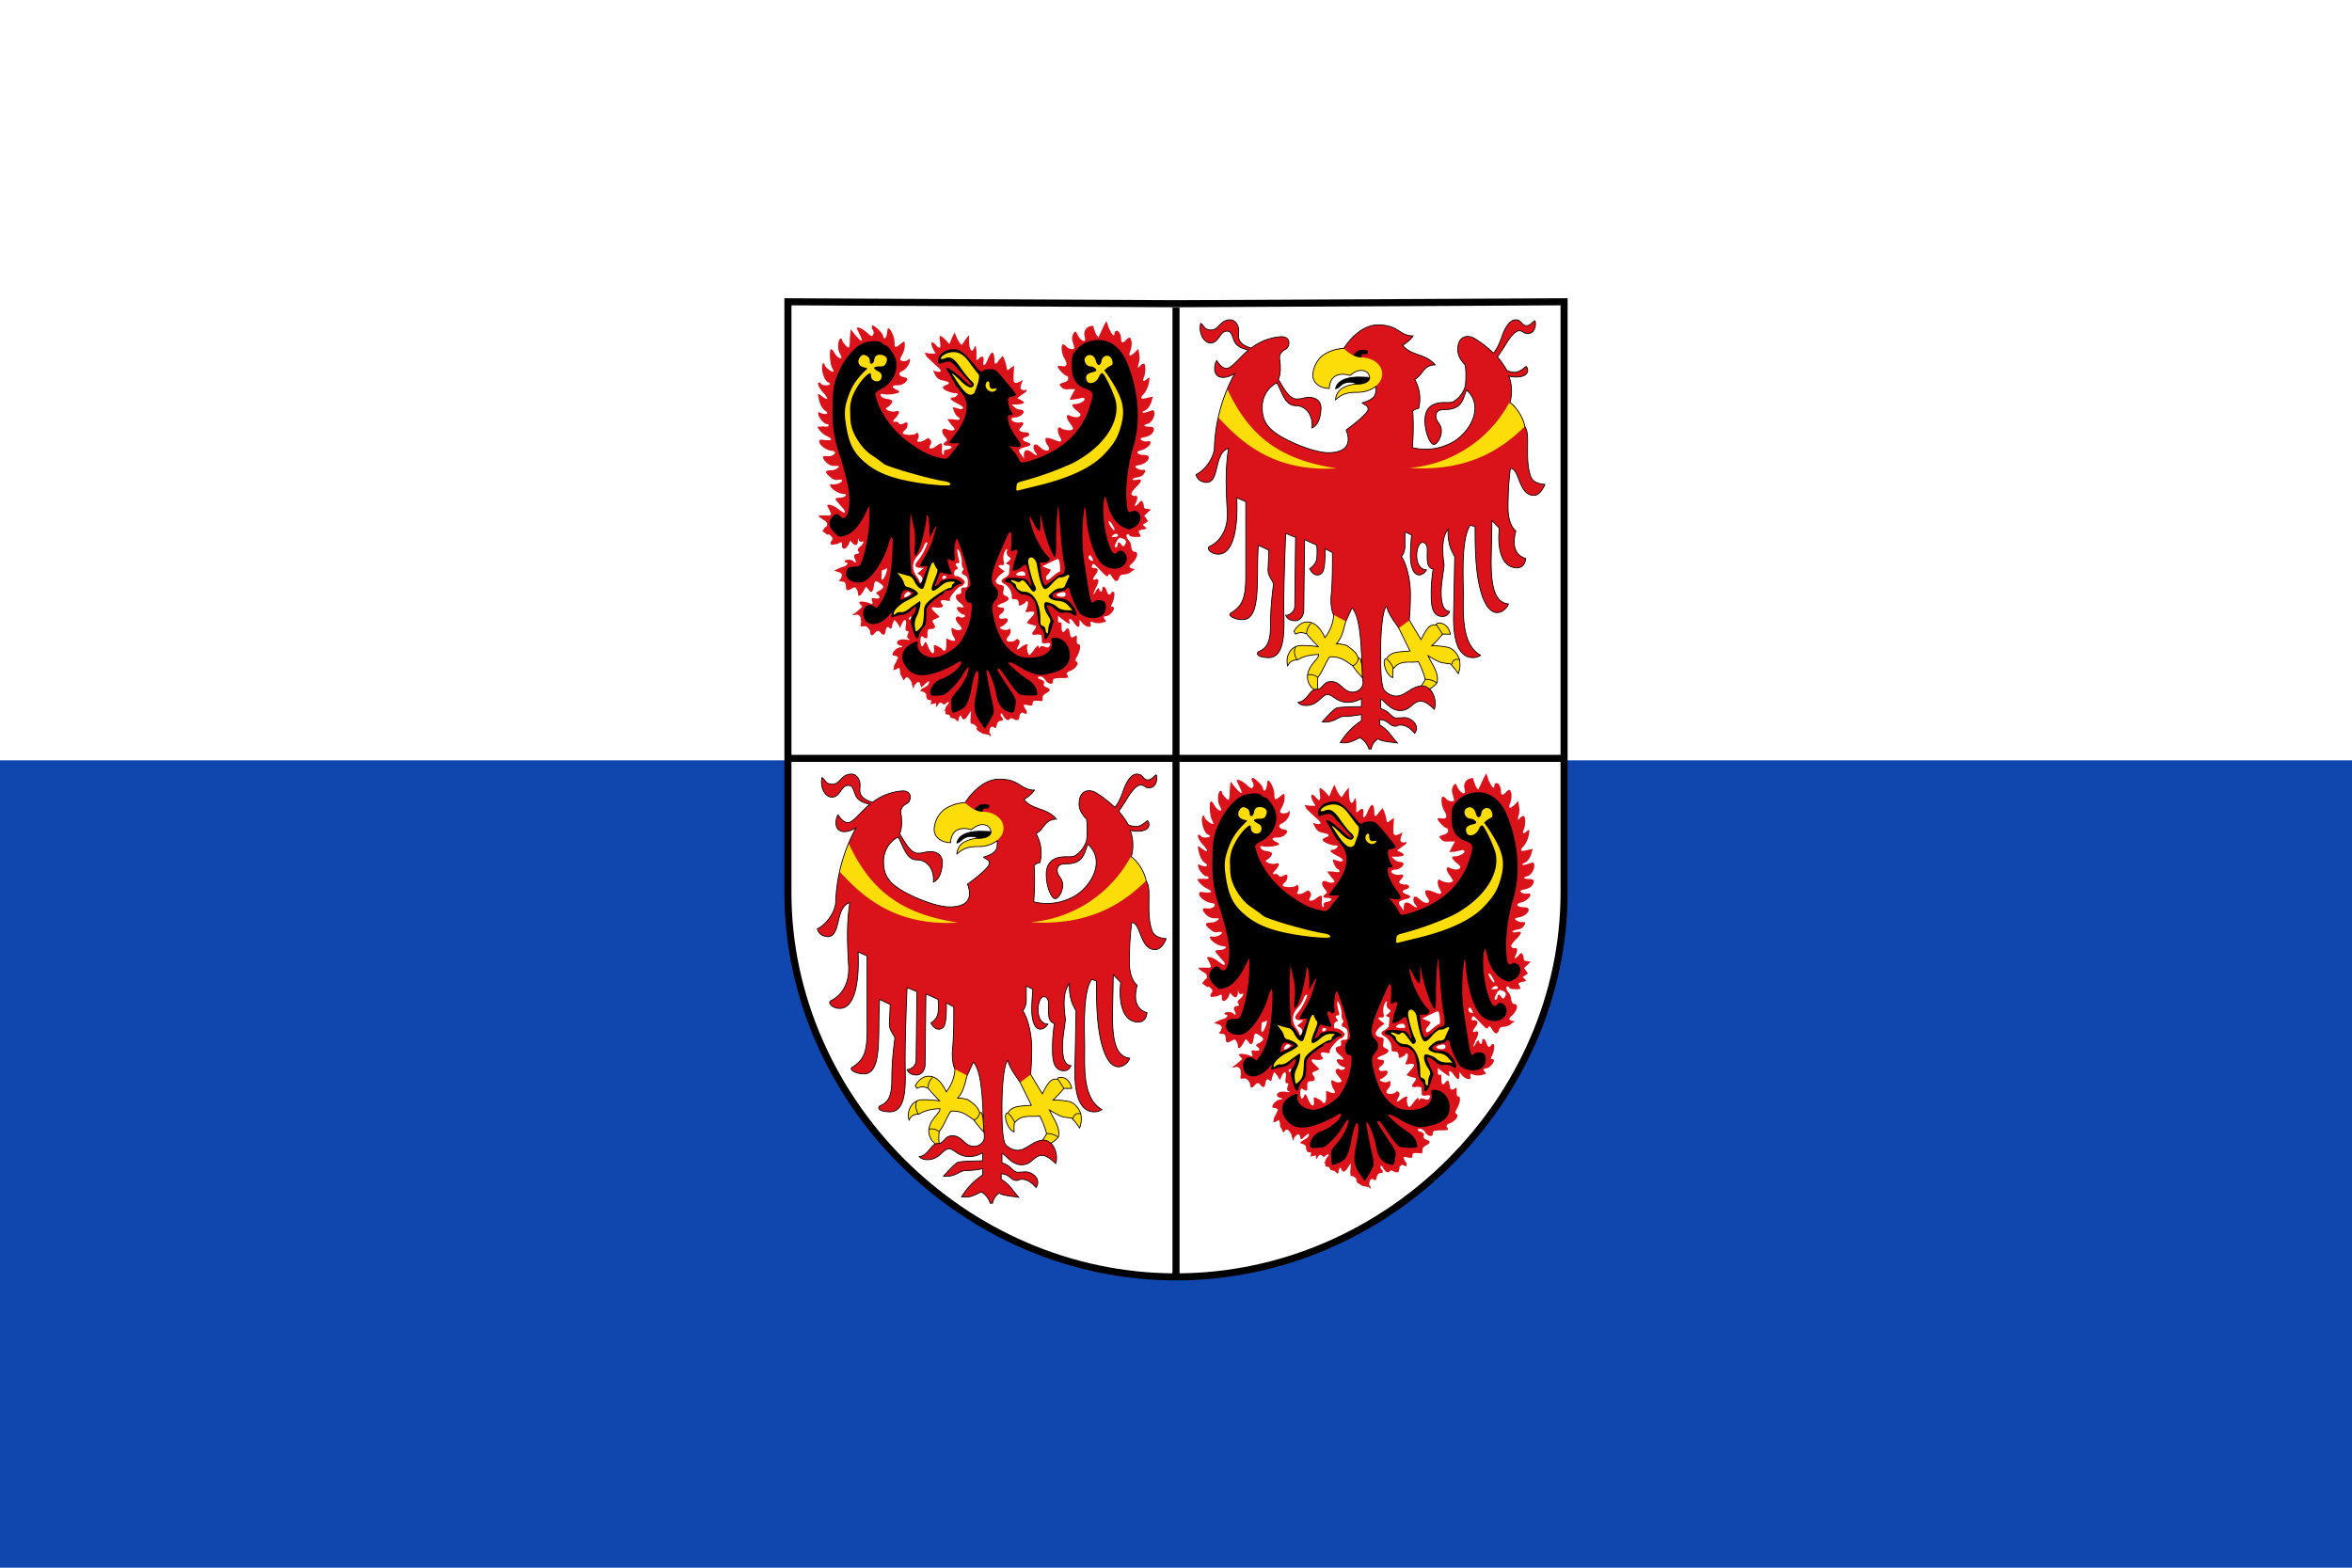 <svg height="400" width="600" id="svg11" viewBox="0 0 600 400" xmlns:xlink="http://www.w3.org/1999/xlink" xmlns="http://www.w3.org/2000/svg"><g id="g12"><path d="M0 0h600v400H0z" fill="#0f47af" id="path1"/><path d="M0 0h600v194H0z" fill="#fff" id="path2"/></g><g id="g11"><path d="M201 77v150.8c0 52.5 44.7 98 99 98s99-45.5 99-98V77l-99 .5z" fill="#ffffff" stroke="#000000" stroke-width="1.8" id="path3" style="display:inline"/><g id="b" style="display:inline"><path d="m282.2 82-.6 1.1-.6 1.3-.8 1.7-.6-.8-.6-1.6q0-.8-.6-.5a2 2 0 0 0-1.7 2.6q.3 1.3-.2 1.2c-.5 0-1.4-.9-1.7-1.8q-.5-1.2-1.1.2-.4.8 0 2 .4 1.3.3 1.5c-.4.4-1.5.1-2-.5q-.5-.6-.9-.5c-.5.3-.3 2.4.4 3.5q1.4 2.4-.7 2-.9-.1-1 .1c0 .5 1.8 2.4 2.3 2.4q.4 0 .4.7t-1.2 1c-1.2.4-1.2.5-.6 1.1q.6.8 2 .6h1.6l-.7 1.2-.7 1.4c0 .2 1.7 0 3.2-.4q.5 0 .6.3c0 .6-1.4 1.3-2.5 1.3q-1.5 0 .5 1.7 1.4 1 .7 1.4-.7.6-2.6-.2c-1-.4-.8.8.3 2.2.7 1 .8 1.2.4 1.4-.5.4-2.3.1-2.9-.4-.9-.7-1 1-.2 2.3q1 1.7-1 .9-2.9-1.2-2.7-.2 0 .7.6 1.5c.8 1.1.1 1.6-1.2 1l-1.3-1q-.1-.3-.7-.3c-.6 0-.6 1.3.1 2.1.8.9 0 .8-1-.1q-1.9-1.3-2 .6v1l-.6-.9c-1-1.2-.9-1.5.8-2q2.7-.6.5-1.3-1.9-.8-.1-1.3c1.1-.3 1-1.2-.1-1.2q-1 0-1.4-.3-.6-.3.2-1 1.3-1.5-.4-1.2c-1 .2-2.4-.5-2-1q.1-.2.9-.3c1 0 2.4-1 2.1-1.6q-.2-.3-.9-.4-.7 0-1.4-.6l-.7-.7h1.4q2.8-.2 1-1.1l-1-.5 1.2-.9q1.1-.7 1.2-1t-.3-.2-.8 0c-.6-.2-.6-.6 0-2.2q.3-.5-.5 0c-1.6.8-1.9.5-1.7-1.9l.1-2.1-.9.6c-.8.7-.8.7-1 0a9 9 0 0 0-1-3.1l-.9 1q-1.3 2-1.2 0-.2-3.7-1.8.1c-.6 1.5-1.3 1.7-1 .3q.2-1.8-1-.9c-.4.6-1.1.7-.8.2v-2q-.2-1.9-.5-.9c-.7 1.8-1.4.6-1.4-2v-1.1l-.8 1-.9 1.3c0 .6-.8-.3-1.4-1.6l-.6-1.4-.7 1.5-.6 1.5-1-1.1q-1-1-1.4-1-.2 0 0 1.5.4 2.5-1 .9c-1.2-1.4-1.6-.7-.7 1.1l.6 1h-1.4l-1.4-.2.5 1 2.3 2.2q2.5 2 .1 1.6l-.8-.3.6 1.2q.6 1.2 2 1.4 2.6.5.6 1.2-1 .4-.5.9c.4.5 2.4 1.2 3 1.1q1 0 .4.6-.4.5-1 .5-1.6.2 1.2 1.6 1.7.9 1.3 1.2-.3.4-1.3 0l-1.1-.3c-.3.3.6 2.2 1.1 2.4q.5.2.5.6t-1.5.1q-1.5-.1-1.6 0l1 1.4c1 1.1 1 1.2.4 1.4q-.6.1-1.4-.2c-1.4-.7-1.8.4-.7 1.8q1 1 .2 1.3-1.2 1 .5 1c1.4 0 1.4.7 0 1q-1.1.1-.9.8.1.6-.2.5-.4-.2-.3-1.5c.1-1.6 0-1.7-1.3-.8q-.8.7-1.5.7-.7.1-.2-.8t0-1.4c-.4-.5-.5-.5-1.3 0q-.7.5-1.4.5-1 .1-.4-.7c.4-.7 0-2.1-.5-1.4-.3.4-2.5.5-3.2.1q-.5-.2.3-.9.7-.6.7-1.4.2-1-.9-.4-1 .5-1.3 0t-1-.4q-1 .2.2-1 1.8-2.2-.2-1.6c-1.2.2-3-.7-2-1 .7-.4 1.4-1.3 1.3-1.7q-.2-.3-1.1-.5-1.8-.2-1.9-1.2 0-.2 1 0c1 .2 3.8-.2 3.8-.6q0-.3-1-.7-1.6-1 .6-1 1 0 1.8-.6 1.5-1.3-.4-1.5c-1.1-.3-1.3-1.1-.3-1.5s2-1.8 2-2.7q.1-.8-.4-.2c-.4.4-1.8.5-2 0q-.2-.1.4-1.2a5 5 0 0 0 .7-2.3c0-1.3 0-1.3-.6-.9l-1.3 1c-.6.2-.7.2-.7-1.1 0-1.7-1.6-4.5-1.8-3.2q-.2 2.3-.8 2.2-.2 0-.3-.5c0-.7-2.3-3-2.8-2.7q-.2.2 0 .8c.5.8.5 1.1.1 1.7q-.2.5-1.5-.8-1.2-1-2-1.2h-.6l.6 1.3q1.9 3.8-1 .5L217 84l-.2 2.4q0 2.1-.3 2.3c-.4 0-1.7-1.5-1.7-2q0-.4-.4-.3c-.7.3-.8 2.9-.1 3.9l.4 1c-.3.4-1.3-.3-1.8-1.2q-.5-1-.9-1c-.5 0-.3 3.5.2 4.6q.5.9.4 1.1c-.3.3-2-1-2.2-1.6-.2-1-.7-.5-.7.7 0 1.3.8 3.4 1.5 3.6q.5.2.5.5c0 .4-2 .4-2.2 0q-.2-.4-.6-.4c-.6 0 .1 1.6 1.4 2.9q1.8 2.3-.8.5c-1-.8-1-.7-.4 1.7q.6 1.6 1.4 2.1c1 .6.5 1.1-.8.7-1.1-.5-1.1-.4-.9.4.3 1 1.5 2.3 2.1 2.3q.5 0 .5.4t-1.4.2l-1.4.1c0 .6 1.4 2 2.4 2.4q2.3 1.2-.5 1c-1.3-.2-1.5-.1-1.5.4 0 .8 1.5 2 3 2.3q1 .1 1 .4c0 .7-1 1.1-2 1q-2-.3-.2 1.6a3 3 0 0 0 2.2.9q1.6-.1.7.5-.7.6-1.8.6-2.3 0 0 1.8 1 .9 2 .6.9-.1.9.2c0 .5-1.4 1.1-2.3 1q-.9-.2-.7.3c.1.8 2.2 2.1 3.2 2.1 1.4 0 .8.9-.7 1q-1.1 0-1.2.4l1.3 1.6q1.8 1.8.8 1.8l-1.2-.8c-1.5-1.3-3.7-1.7-2.7-.5l.6 1.3q.4.9-1 .7h-2v.3l1.1.8.5.3q.5.4.5.9t-.3.6l-.2.1-.7 1 1.2.9v.2q.3-.6 1 .2.7.6.1 1.2-.5.8.1 1l1.4-.2c1.2-.6 1.2-.6 1.2.4 0 1.2 1 1 1.7-.3l.4-1 .6.7q1.2 1.2 1.4-.7 0-1 .2-.1.2.6.7.4c.8-.3.5.5-.4 1.3q-.9.7-.4 1.2t-.4.6q-1.2.2-.4 1.5.4 1.2-.5.4c-.3-.5-2.2-.5-2.2 0q0 .3.3.3c.7 0 .4.7-.4 1l-1.2.4-1.4.7 1.5.5q.5.3.5.7l-.2.6v.1l-.6.7.7.2h.4q.6 0 .7 1.2 0 1.3.8.9l1.2-.6c.4-.3 1.1.7 1.1 1.7 0 .8.7.4 1.3-.7l.7-1.2.6.6q1 1.7 1.4-.6c.2-1.6.4-1.7 1.7-.8 1 .7 1 1-.2 1.8q-1.4.6-.5 1 1.2 1.1-.6 1-1.3-.4-.8.7.3 1-.4.6c-1.1-.5-2.9-.7-2.9-.3q0 .3.5.7.3.3.2.5l-1 .9-1 .8v-.1l-.5.5 1.3-.2q.8.3.9 1v.5l.1.2-.2 1.3h1c.4-.3 1.5.8 1.5 1.5q.1 1.4 1.1.3.9-1.2 1.6-.1 1 1.1 1.2-.5.3-1.6 1.1-.7.5.4.6-.8l.5-1.3c.3 0 1.4 1.5 1.4 1.9q.1.2.5-.8c.7-1.6 1.4-1.4 1.1.3q-.3 1.4.3 1.4.6-.1.2.8t.2 1.2q.8.4-.7.2c-1.9-.4-3.1.9-1.5 1.5q1.3.3-.2.5-.8.3-1.4 1c-.5.9-.5 1 .3 1.1q.8.2.8.5l-.6 1.3-.5.9h.1l-.2 1 .9-.3.4-.3q.3 0 .4.7l.1 1 .1.1.7 1.4.5-.6.2-.2q.4 0 .7.3l.7 1v.4l.4 1.2.2-.5v-.3l.3-.3q1-1.2 1.3.1c.2.8.2.8 1.2-.2l.9-.7.1.3q0 .7-1.2 1.3-1.6.9-.6 1 .7.2 1 .6.2.6 0 .5l.4 1 1 .2-.2 1 1.4-.3v1l.3-.3.3-.5q.5-.6 1-.1t.8 0l.6-.4q.5 0 0 .6t-.6 1q0 .6-.5.4l.5.4v.7l1 .2.3.7 1.1.3.7.7.3-.5q-.1-.2.1-.6.3-.9.6 0 .6 1.3 1.7-.6l.7-1-.1 1.6c-.1 1.4 0 1.7.4 1.7q.5 0 1 .6t0 .5l.4.6 1.3.8 1.6.3.4.5v-.8q-.3 0-.3-.4.1-1.9 1.2-1.2.5.5.7-.7.3-1 1-1 1 0 .2-1-.3-.2-.2-.8v-.1h.1q.2 0 .5.6 1 1.6 1.7.9.3-.5 1 0 .3 0 .3.2h.9l.3-.9v-.4q.3-.5.8-.6l.4.2.6.2v-.9q-.3-.2-.5-.7c-.4-.9-.4-.9.8-.7q1.3.4 1.2-.4 0-.8.9-.7h.6l1 .1.1-1v-.1q0-.4.8-.9 1.9-.9.2-1.5-1-.4-.7-1t-.7-1c-1-.2-1.1-.8-.2-.8q.7.1 1.2.8c.7 1.2 2 1.4 2 .5 0-.7.1-.8 1.7-.9h1.4l.8-.1-.2-.7h-.1q-.4-.6 1-1.1c1.3-.6 2.2-1.9 1.4-2.3q-.5-.2.1-1.2c.9-1.5 1.1-3.2.5-3.2q-.6 0-.5-1.3t-.4-.8q-1.2.8-1.3-.4l-.3-1.3q-.3-.6-.9.2-1 1.3-1-1 .1-1.2-.4-1-.5.3-.5-.7v-1l1.1.9c1.9 1.4 2 1.4 1.8.6-.3-1 .4-.9 1.2.3q1.4 2 1.4.1v-.9l.8 1c1 1 2.4 1.2 2 .1q-.2-.8.5-.5c.7.4 2.2.4 3 0q.7 0 .2-.6-.8-.8.3-.9c.7 0 2-1.3 2-2q0-.3-.4-.4-.7.2 0-1c.5-1.1.7-2.8.2-2.8q-.4 0-.6.4-.6.9-1.1-.7c-.4-1.2-1.1-1.4-1.1-.3q-.2 1.2-.8 0-.2-.8-.8.4-.5.9-.7.8l.6-1.5q1.4-2.6 0-2.3-1.3.5 0-1.2 1.2-1.6-.4-1.7c-.7 0-.7 0-.4-.9l.2-.1q.2-.1 1.8 1.6c1.5 1.6 1.8 1.8 2 1.3q.3-.8 1 .4 1.2 2 1.8.2.2-.8 1.1-.8 1-.1 1.7-.5l.3-.2v-.1l.9-.5-.3-.2q-.2.1-.8-.2t.2-1c1.5-1.2 2-3.1.9-3.1q-.7 0-.9-1.2a3 3 0 0 0-.7-1.8c-.6-.6-.7-1.5-.2-1.5q.3 0 .5.4.3.3 1.6.3c1.3 0 1.3 0 1-.7-.5-.8-.5-.8.6-1.2h.4l.7-.3-1-.9 1.4-.9-1-1.4 1.7-1.6-1-.2q-.7.1-.8-.6 0-.6-.3-1.1-.3-.7-1 .3-1.4 1.4-.8 0c.6-1 .5-2.1 0-1.9q-.6.2-1-.3-.4-.3 1-1.8 2.5-2.4.4-2-.8.2-1.2 0 0-.4 1.2-.6 1.3-.2 1.7-.9.9-1.2-.4-1-.8 0-1.5-.5c-.5-.4-.5-.5 1-.8 2.2-.6 3-2.5 1.1-2.5s-2.5-.8-1-1.2c2-.4 3.5-2.6 1.7-2.3a2 2 0 0 1-1.5-.3q-.8-.5 1-.8 1.5-.4 1.9-1.2.9-1.5-1.1-1.4-2-.2-.4-.7c1-.2 2-1.7 1.9-2.8-.1-.8-.1-.9-1.5-.4q-1.2.4-1.5.3-.1-.2.2-.4 1.3-.4 2-2.3l.4-1.4-1.4.3q-2.5.7-1-.9c.8-.8 1.5-2.6 1.5-3.8q.2-.9-.7 0-1.3 1-.7-.5c.5-1 .5-3.5 0-3.5q-.5 0-1 .6-.8 1-.3-.7c.2-.6.3-1.7.1-2.4l-.2-1.3-1 1q-1.9 1.7-1-.6.6-2 0-3-.2-.6-1 .2-1.4 1.6-1.4-.2a3 3 0 0 0-.5-1.6c-.5-.7-1.2-.4-1.2.4s-.7.2-1.2-1.1h-.1l-.7-2.1Zm.7 51q.4 0 1.1 1.3.5.9.2 1c-.3 0-1.4-1.7-1.4-2.2zm1.9 3.2q.3 0 .4.5 0 .3-1 .3-1.1.1-.2-.5.3-.3.7-.3zm1 1 .6.2q1.4.5.5 1.7-.3.6-.8-.1-.8-1.2-1 0-.1.7-.5.7-.6-.1.5-2 .4-.5.7-.5m-49.5 1.2q.3 0 .3.2a16 16 0 0 1-2.4 4.4q-1.5 1.7.4 1.9h1.1l-.8.7-.9.7.8.5q.6.4.5 1.2c-.1.6-.7 1-.7.4q-.1-.5-1-1.7-1.6-2.7.6-5 1-1.1 1.4-2.2.4-1 .7-1.1m20.5 1.7q.3 0 0 .7 0 .8.5 1.2c.7.5.7.5 0 1.2-.8.6-.8.6-.2.8q.7.2.4 1.1l-.1 1.3q0 .3-1 1-1.8.8 0 1.7c1 .6 1.8 2 1.7 3.1q-.1.8.8.7t1 1c0 .7 0 .8.8.4q.8-.4.9-.6 0-.3.4-.3.6.2-.2 2.2-.6.8.8.5 2.3-.4.3 1.6l-1 1.2.9.4 1.2.3q.7 0-.2 1.2-1.2 1.5.7 1.1 1.1 0 1.2.2l.1 1.3q-.2 1 1.2.7 1.3-.2.8.6-.3.8-1.3.3-1-.3-1.2.1-.3.6-.3 0 0-1-1.3.8-.8 1.1-1.1 1.2c-.4 0-.8-2-.5-2.4.4-.6-.7-.3-1.6.4q-1.7 1.4-.7-.4.6-1.1.1-1.4-.4-.5-.8 0c-.6.6-2.3.5-2.3 0q0-.5.5-1t.5-1.2q.1-1-.6-.5-.6.3-1.4 0-1.3-.4-.2-.8c1.7-.9 2-2.3.6-2s-1.8-.5-.8-1.2 1-1.7 0-1.6q-2-.2.3-1.1 2.6-1 1-1.8c-.8-.3-.9-.5-.7-1.5.2-1.1.1-1.2-.9-1.4q-2.1-.5 0-2.5l1.2-.9-.8-.6q-1.5-1.1 0-1 .9.2.5-1.2a4 4 0 0 1 .2-2q.4-.9.6-.9m-12.5 0c.6.3 1.3 3.2 1 3.6l.2 1q.6.4 0 1-.4.8.5 1c.7.4.9.7.9 1.8 0 1.3-.1 1.4-.9 1.4q-1 0-.8.8t-.6.9c-1.1.1-1 1.2.2 2.1q1.9 1.6.2 1.2-.9-.1-.9.2c0 .6 1.1 1.7 1.7 1.7q.3 0 .4.3c0 .4-.9.7-1.4.3q-.5-.2-.7 0-.8.4.6 2c.8 1 .8 1.1.3 1.3q-.7.2-1.3-.1l-.8-.4c-.4 0-.1 1.6.4 2.3q1 1.5-.9.8l-1-.4v1.6q0 1.6-.5 1.5-.5 0-.5-.3c0-.2-1.6-1.1-2-1.1q-.3 0-.1 1c.1 1.7-.7 1.3-1.5-.5q-.7-2-1-.9-.8 1.7-1-.6 0-1.8.8-1c1 .5 1 .4 1-.9q-.1-1.3.8-1.2 1.7 0 .8-1.4c-.5-.7-.5-.8.5-1.2l1-.5-1-1q-2-1.8 0-1.4c1.3.2 2.3-.2 1.7-.7q-1.1-1.5.9-1.1 1.4.3 1-.3c-.2-.5 2.2-3.3 2.8-3.3q.3 0 .8-.6c.4-.5.3-.7-.5-1.4q-1-.7-1.5-.6t-.5-.7.6-1 .2-.6q-.8-1 .1-1 .6 0 .4-.6c-.4-1.4-.6-3-.4-3m33.7 1.6q.3 0 .6.6.4.9.2.8-1-.1-1.1-.8 0-.6.3-.6m-8 1c.4.3.6 3.2.3 3.2q-.4 0-1.8 1.2-1.5 1.4-1.6.6-.2-.6.6-1.3l.6-1-1.2-.5-1-.4 2-1q1.6-.8 2.1-.9zm-43.8 2.3q.3 0-.3 1.7-1.2 2.5-1 0 0-1.3.3-1.3t.7-.2q.1-.2.3-.2m34.5.8q.8 0 .9.9 0 .2-1.2.2-2.2-.1-.3-1zm-19.8 1.1q.5 0 .5.3t-.5.5-.5-.3.5-.5m-9.2 4.1.6.3q.1.2-.4.6-1.7 1.1-1.1-.2.4-.6.9-.7m39.5.1q.8 0 .6.8-.3.6-1.7.3-1.4-.5.5-1zm-39 6.2q.3 0 .3.2l-.3.6q-.4 0-.4-.2t.4-.5z" fill="#da121a" id="path4"/><path d="M249.9 184c-1.5-2.3-1.6-3.5-.8-7.5.6-2.7.7-5.3.2-5.3s-1.2 2.7-1.6 5.1q-.6 3-1.7 4.2c-.8.7-2.8 1.5-3 1.3q-.3-.3-.3-2c-.1-1.5 0-1.8 1.3-3.3q2.5-3 3-5.4.5-2-1.2.7c-1.1 2.2-4.4 5.6-5.5 5.6-2.8.2-2.8.2-3-.6-.1-1.3 1.2-3 2.7-3.5 2.5-.9 5.2-3.1 5.2-4.3q0-.6-1.3.3-2.9 1.7-5.7 2.5-5.2 1.6-7.3-2c-1.4-2.1-.7-4.4 1.7-5.6q1.8-1 1.5.1c-.4 1.9 2.2 3.8 4.7 3.4 1.8-.3 4.7-2 6-3.6a17 17 0 0 0 3-8c.2-2 .1-2.3-.4-2.3-1.3 0-1.6-2.5-.5-3.7.8-.7.8-.9.3-3-.4-2.4-2.6-9-3-9.5s-.9 2.4-.7 4.2q.3 2-1.1 1-1.2-.7-.2 2l.6 1.5c0 .4-1.3.2-2.5-.2q-.5-.2-.7.4l-.7 1.9c-.6 1.3-.6 1.3 0 1q.8-.5.8-.7c0-.5 1.7-1 3-1q1.3 0 2.2.6 1 .8 0 .7-.6.1-1.5.8-.7.8-1.6.9-.8 0-1 .5t-.9.7l-2.2 1.7c-1.4 1.4-1.4 1.6-1.4 3.7 0 1.8-.2 2.3-.9 3a5 5 0 0 0-1 1.8q-.5 2.1-1.5-1.3c-.7-2.2-.7-3 .1-4 .5-.6.9-2 .5-2q-.3 0-1.2 1-1 1-2.4 1.1l-2 .5q-.8.4-.4-.6.4-1.1-.8.3c-2.3 2.7-5.7 2.9-6.4.2-.5-2 1-3.7 2.6-2.6.7.5.8.5 1.2-.1 2.1-2.7 3.1-6.3 3.5-12.7q.5-8-1-2.8c-1.3 4.3-4.5 8.9-6.6 9.4-2.5.6-4.8-1-4-2.9.2-.8.4-.9 1.8-1s1.5 0 2-1.3c1-2.3 2-8.1 2-11.3v-3l-.9 1.8q-2.6 5.4-5.8 6c-1 .3-1.3.1-2.3-1q-2.1-2-.5-3.9 1.2-1.3 2-.2c1.3 1.5 2.4-.6 2.4-4 0-2.4-.5-5-2.3-11a32 32 0 0 1-2-12.4c0-4.3.2-5.5.8-7.5 1.3-4 4.1-7.8 6.7-9.1 1.6-.8 4.5-.9 5-.2q.5.5 1 .6c.5 0 1.9 1.8 2.5 3.3 1 2.7-.5 6.3-3.5 7.8q-1.6.8-1.6 1.3c0 .3.3 1.5.8 2.8a24 24 0 0 0 9.3 10.6 17 17 0 0 0 6.8 3c1.4.3 1.4.3 3-1.8l1.6-2h-1.4q-1.2 0-1.3-.2l1.5-2c3-3.8 3.8-7.4 2.2-10l-1.4-1.9q-.6-.4-.6-.7l-1.2-2.2-1.2-2c0-.8 1.9.5 4.7 3.1q1.6 1.5 1.8 1-.1-.3-1.6-1.9l-2.7-3c-1-1.2-1.3-1.3-3.5-.6q-.8.4-.8-.6c0-1.7 1.9-3 4.1-3 1.5 0 2.5.8 5.6 4.5q1.3 1.7 1.7 1 .4-.3 1.8-.4c1.4 0 1.6.1 4 3 1.5 1.8 2.7 3.3 2.7 3.5q-.1.3-1 .5c-1.1.2-1.1.2-1 1.6q.3 1.4.8 2.2.9 1.1-.6.9-.2 0-.3.6 0 2 2.1 5 1.3 1.7 1.2 2.3-.4.3-1.6.2l-1.4-.2.7.7q.5.8 1 1.2l.8 1.4c.5 1.2.7 1.2 4.3 0q10.4-3.7 13.6-12.7c1.3-4 1.3-4.4-.8-5.2q-3.7-1.2-3.6-5.9c0-2.2 0-2.6 1-3.8a7 7 0 0 1 5-2.7c3.3-.4 6.2 1.5 7.9 5.2 3 7 3.8 14.7 2 21.4a44 44 0 0 0-2 12.8c.2 4.3.4 4.8 1.4 4.3.8-.5 2 .1 2.2 1.2s-.5 2.4-1.9 3c-.9.5-1 .5-2.5-.2-1.9-1-3.4-3.3-4-6-.5-2-.6-2.1-.8-1.2-.6 2.8 0 8.4 1.2 11.6q1.1 3.3 2.1 2c1.4-1.3 3.2 1 2.1 2.8-1 1.7-3.7 1.9-5.7.4-2-1.4-3.8-6.6-4.3-12.2-.2-2.7-.3-3-.5-2a47 47 0 0 0 .2 14.7c1.4 9.3 1.5 9.7 2.3 8.9.5-.5 2-.5 2.6 0 .7.7.5 2.6-.3 3.3-1.3 1.3-4 1.2-5.8-.2-.7-.6-2.7-5.1-2.7-6.1 0-.5-.6-.7-.9-.2 0 .2-.8.4-1.5.6-2.6.4-2.7 1.8-.2 1.8 1.2 0 1.8.3 2.7 1 1 1 2 3 1.5 3.4q-.3 0-1-.4a3 3 0 0 0-2-.4c-.9.2-1.3 0-2.3-.8-1-1-2.1-1.4-2.1-.8l.8 2 .9 1.9-.7 2.2c-.8 2.3-1.7 3-1.7 1.3q0-1-.7-1.7c-.4-.4-.8-1.4-.9-2.2-.4-3.1-.5-3.7-.8-4.5-.4-1.1-1.6-2-2.8-2-1 0-1.6-.5-2.8-2.2q-.6-.8-1.3-.9-1.4-.2-.3-1 .7-.3 3-.1c2 .2 2.2.3 2.7 1.2l.6 1c.2-.2-1-5-1.3-5.5q-.4-.2-1 .3c-.8.8-2.2 1.3-2.5 1l.5-2.3c1-2.7 1-3.3 0-2.8s-1 .5-.8-1.4v-2.8c-.4-1-.5-.7-2.3 3.4-3 6.8-3.3 8.7-1.8 10.2q1.5 1.6 0 3.4c-1 1.1-1 2-.2 5.2q1.3 4.9 3.6 7.1c1.7 1.7 3 2.3 5.5 2.3 3.5 0 5.9-1.7 5.5-4q-.4-1.3.8-1.1c2.1 0 3.8 2 3.8 4.4q.1 3.8-5.4 4.8a6 6 0 0 1-4-.1c-1-.3-2.5-1-3.3-1.6-1.7-1-3-1.5-3-1a28 28 0 0 0 5.2 4.3 6 6 0 0 1 2 2.3q.3 1.2.2 1.5c-.4.3-4 .2-4.6-.2-.4-.2-1.6-1.7-2.7-3.3-2-2.9-2.4-3.5-2.8-3.1-.2.2.3 1 2.9 4.9 1.8 2.7 1.9 2.8 1.6 4.5-.2 2-.5 2-2.3 1.3q-2-1-2.5-4a22 22 0 0 0-2.1-6.2c-.5-.4-.5-.3-.3 1.2l1 5.2c.5 1.9.8 3.8.7 4.3-.2.7-2.1 4-2.3 4zm-18.3-31.7q1.8-.8 1.2-1.2l-1.4-.5c-.9 0-1 0-1.5 1.2l-.2 1.3zm37-4.3q1.4-1.3 2-1.4c1 0 1.3-.8.8-3.3-.3-1.3-.7-5-.9-8.2l-.5-5.9c-.2-.2-.5 4-.6 8.4a21 21 0 0 1-.2 4.5c-.7 0-2.6-5.2-3.3-8.7l-.5-2.4v2.4c0 2-.1 2.3-.5 1.9-.3-.2-1-1.2-1.4-2.2q-1.5-2.9-.4 1c.7 2.7 3 6.9 4.3 7.9.8.6.2 1.5-1 1.5h-1.1l.2 2q.4 3.6 1.2 3.8.4-.1 1.9-1.3m-32.8-1.2c.5-1.1.8-2.2.8-2.3h-2s.5-1.2 1.3-2.4c1.4-2.4 1.8-3.5 2.4-5.7l.6-2q0-.5-.8 1l-1 1.8v-2.9q-.2-2.6-.5-2.8-.3 0-.2.3c0 .1-.2 2-.7 4-.8 3.7-1.7 6-2.3 6-.1 0-.2-1.2 0-2.7.1-1.7 0-3.4-.2-4.2l-.9-4a100 100 0 0 0 .2 15.3q.4.2 1.2 1.4.8 1.3 1.1 1.4.3-.2 1-2.2M246.4 95q-1.2-1.2.2-1 .8.1.9 1 .2 1.3-1 0z" id="path5"/><path d="M267.4 160.9q0-.8.3-1.7c.4-.8.4-1-.4-2.2s-1.2-2.8-.7-3.3c.3-.3 2.3.4 3 1.1q.9.8 2.4.9h1.6l-1-1.1c-.7-.8-1.3-1.1-2.6-1.3-.9 0-1.9-.4-2.2-.7-.5-.5-.4-.6.6-1.5q1.1-1 2.1-1t1.2-.7l.7-1.6q1-1.7-.6-.8-.7.4-1.3.3-.6 0-2 1.5-1.3 1.6-2 1.5-1-.3-2-6.2c-.3-2-2.2-2.6-2.2-.8 0 .9 1 4.8 1.7 6.1.4.8.4 1 0 1.4q-.4.5-1-.4c-1.7-2.3-2-2.6-2.5-2.2q-.6.6-1.3.1l-1.1-.3q-.4.2.3.6t.8.8c0 .8 1.1 1.6 2.2 1.6 2.2 0 4 3 4 6.8 0 1.4 0 1.7.6 1.9q.6.2.7.8 0 1 .6 1.1zm-32.1-1.5q.3-.8.4-2.8c0-2 .2-2.2 1.3-3.3 1.4-1.2 4.6-3.3 5.3-3.3q.5 0 .5-.4t.5-.8q.8-.4-.6-.4c-1 0-1.6.2-2.7 1.1q-3.7 3.2-1.5-1.9c.8-2 .8-2.2.3-2.7l-.5-1q0-.5-.4-.3c-.4.1-1 2.2-1.8 5l-.5 1.4c-.4.7-1.6-.1-2.3-1.6q-.7-1.4-1.7-1.5l-1.8-.5-.9-.3.7.9q.7.8 1 1.7.2 1 1 1.1c1.3.3 2.6 1.2 2.6 1.7q-.2.4-2.3 1.5c-2.2 1-3.9 2.6-3.9 3.6q0 .5.5 0t1.4-.4 2.7-1.4l2-1.4c.5 0 0 2.3-.7 3.8q-.7 1.3-.5 2.7c.2 1.4.2 1.4.9.8q.7-.6 1-1.3m29.9-35.6q11.3-2.8 16.1-7.5c2.7-2.8 3.7-4.3 4.6-7.4 1.3-4.5.6-7.3-3.2-13l-1-1.4.8-.7 1-.6c.5 0 .4-1.2-.1-1.9-.7-1-2.2-.5-2.4.8s-1.1 1.4-1.4.1-1.3-2-2.3-1.4c-1.2.7-.5 2.7 1 2.7.6 0 1.4.6 1.4 1q-.1.3-1.1.5-2 .5-1.4 2c.5 1.4 2.6.7 3.2-1q.3-.7.8-.8c.5 0 2.8 4.8 3.4 7 1.3 5.5-3.2 12-11 16a82 82 0 0 1-12.5 4.5c-1.6.4-1.7.5-1.8 1.5-.1 1.1-.1 1.1 1 .8zm-22.8-.3q-.1-.5-1.4-.7c-4-.6-14-3.5-15.5-4.4l-1.3-1-1.7-1.2c-1.7-1-3.5-3.2-4.6-5.5-.7-1.6-1-2.6-1-5.2-.1-1.7 0-2.2.3-3.6.8-2.6 3-5.8 4.7-6.7q.3 0 .3.7c0 1.6 2.5 2 2.7.3q.1-1-.8-1.4-2.3-1.2.2-1.3 1.4.1 1.7-.8.8-1.6-.9-2.1-1.9-.4-2.1 1.3c-.1 1-1.1 1.3-1.1.3q0-1.2-1.3-1.6-.8-.2-1.3.7c-.7 1-.2 2.1 1 2.4l1 .3-1.2 1.2c-1.9 2-2.8 3.5-3.6 5.7-1.1 3-1.2 4.5-.6 8 .7 4.2 1.8 6.4 4.2 8.6 3.6 3.3 7.9 4.9 16.4 6 4.6.5 6 .5 6 0zm6.2-23.3.9-2.5c.4-1.9.4-2-.4-2.8l-1.8-2.4q-2-3-4.6-2.6c-1.3.1-2.7 1-2.7 1.6q0 .2.9 0c1.4-.7 2.4-.2 4 2.1.8 1.2 2 2.7 2.6 3.3q1.3 1.1.8 1.6-.8 1.2-3.5-1.6-2.9-2.7-1.4-.7c2.6 4.2 4 5.3 5.2 4m5.4-.7q.8-.5-.6-.3-1 .2-1-1.3c0-.8-.6-.8-.9 0-.5 1.4 1.6 2.8 2.6 1.6z" fill="#fcdd09" id="path6"/></g><g id="c"><g fill="#da121a" id="g6"><path id="a" d="M313.8 81.6c-2.6 0-2.9 2.6-4.8 2.6s-1.8-1.2-2.7-1.7c-.6 2.3.7 5 2.5 5 2.2 0 2.3-3 4.2-3 1.2 0 1.3 1.2 1.9 2.6.5 1.2 2 1.9 3.6 2.2-2.4 2-4.3 4.7-5.6 4.7-1.4 0-2.5-2-2.5-2-.7 1-1.2 4.3 1.6 4.3 1.5 0 3-1 3-1a42 42 0 0 0-5.2 18.8c0 2.4-2.2 5.8-4.7 7q.5 1.8 2.6 2c3.6 0 1.8-7.5 5.7-8.7-.8 5-.7 10-.3 16.3.2 4.2-1.7 7.4-4.5 8.7-1 .5.3 2 2.2 2 4.3 0 5-8.2 4.7-14.4l2.3 1v19c0 5.7-.9 7.5-3.6 9.3-1.4.6.6 1.8 2.8 1.8 4.9 0 3.4-10.7 4-19l2.7 1.3-.2 4.5c-.2 2 .9 2.7 1.4 4.1 0 0-.8 5-.8 10.7 0 4.6-1.2 5.8-3.1 6.6-.4.3-.7 1.4 2.6 1.5 4.7 0 3.9-8.3 3.9-13 0-7.8.5-18.7.5-18.7l2.5 1-.2 17.6c0 1.2-1.2 2.3-2.3 2.3q.5 1.3 2.3 1.4c1.8 0 2.4-1.9 2.3-3l.2-17.7 3.1 1.4s.2 1.8 0 3.4c-.2 1.7-1.8 2.6-1.8 2.6 1.1 2.3 2.8 1.7 3.3.9.8-1.4.6-6 .6-6l1.9 1s.1 6.7-.3 10.7c-.3 3.3.5 5 .6 5.2q-.1 3-2.2 5.8c-.6-1.3-2-4-4.5-4-2.2 0-3.4 2.4-3.4 2.4l.4.7s.7-.4 1.6-.4l1.2.3c.5.7 3 3.3 3 3.3s-2-.3-4.3-.3c-2.7 0-4.2 2.7-3.5 5.2q.7-1.6 2.5-1.5c1.6-1.1 4-1.4 5.4-1.4 0 1.2-2.3 2.4-2.8 5a4 4 0 0 0 1.7 4c-1.2.2-2 3-4.2 3.2 0 0 .5.8 2.1.8 3.1 0 4-2.8 5.5-2.8 1.2 0 2.3 2 5.1 2 2.2 0 3.5-1 3.5-1v2.1s-5.5 0-6.4.4c-.8.3-3.6 3.5-3.6 3.5 3.1.3 4-1.4 5.5-1.4a25 25 0 0 0 4.5-.5v1.6a17 17 0 0 0-5.4 5.6c1.2 0 1.9.4 5-1.3a5 5 0 0 1 2.3 2.9h.6c.3-1.5 1-2 1.7-2.6.9.7 3.2.8 5 1.1-1.8-2-2.3-3.3-4.5-4.6v-1.4c2.2.1 2.4 1.7 4 1.7.5 0 .5-.3 1.2-.3 1.6 0 2.7 1 3.7 2.1 1.4-2-.8-4-2.7-4l-2 .1c-1.2 0-1.6-1.7-4-2.4v-2.4c1 .3 2.4 2.9 5 2.9 2.7 0 3.1-2.4 5.3-2.4 1.4 0 3.4 2.1 3.4 2.1.6-1.7 0-4-1.2-5.2a7 7 0 0 0 1.9-1.6c.6-2.5-1.5-5-2.3-6.9 0 0 2 1.3 3.5 1.8l2.2.3q1.1 1.1 2 2.5.7-1.7.3-3.7c-.3-.7-1-2.4-2.8-3q-2.4-.5-4.3-.4 1.5-1.4 2.8-3h2s-.5-2.8-2.8-2.8c-1 0-.8.5-.8.5-1.8-.4-2.6 1.2-3.9 3.7l-3-5s.3-2.5.3-6.6-1.2-8.1-2.3-9.6q.7-.8.9-2.2v-4.1l1.7.8s-.3 2.7-.3 5.3c0 2.3.6 4.9 2.2 4.9 1.2 0 1.9-1.3 1.9-1.3-3.5-.1-2.8-7-1-7 .8 0 1.2 1 1.2 1.7 0 1.4-.1 2.3.1 3.6q.4 1.4 1.4 1.5a39 39 0 0 0-.5 6.8c0 2.5.3 5.3 2.9 5.3 1.1 0 1.6-.7 1.8-1.3q-1.1-.1-1.7-1.4c-1-3.3-.1-6.8.3-10.4-.9-6.2.2-8 1-9.2-.1 3.7.8 5.5 1.7 7l-.3 15.6q0 10.2 5 10.2c1.1 0 1.9-.6 1.9-.6-4.9-2.8-4.4-10.4-4.4-16 0-3.6-.6-14 1.8-17.2l1.2.4c0 4 0 9.8 1 14.6.8 3.9 2.3 7.3 4.6 7.3 1.4 0 2.6-1.2 2.9-2.2-3.8-.4-4.4-5.2-4.4-11l.2-10.3 1.9 2c-.3 2.1-.7 10.1 4.6 10.1q1.9-.2 2.1-2.4c-3.2-1-3.3-4.1-2.5-7-1.6-1.4-2-3.9-2-6q0-5.2.6-10c2.4 0 2 6.9 6 6.9 1.8 0 2.8-2.8 2.8-2.8q-2.9-.2-3.6-2c-1-2.8-.8-5.8-.8-9 0-1.2 0-2.7-.7-3.7-.4-2.3-2.1-5-3.8-6.2a11 11 0 0 0-.3-6.8q.7.3 1.7.3c4.3 0 3-2.7 2.7-2.7-.1 0-1.5 1.5-2.9 1.5q-1.3-.1-2-.5-1-1.8-2.4-3.4l1.8-2.7c1.3-2.3 2.8-4 3.7-4 1.2 0 1 .7 2.2.7 2.2 0 2.1-2.8 1.9-3.2s-1 1.2-2.2 1.2-1.2-1.5-2.8-1.5c-1 0-2.4 1-3.6 4.7q-.9 2.5-2 3.8-2.1-2-4.6-3.6c-2-1.3-4.3-.7-4.5 2.2-.2 2.1.9 3.3 1.9 4.5q.3 2.6 0 5.3a7 7 0 0 1-2.6 3.7c-.8.6-1.4.5-2.7.5-4.1 0-5 2.3-5 4.6 0 3 1.3 6.1 2.3 6.1.7 0 1.9-1.6 1.9-3.5 0-1.7-1.4-2.3-1.4-3.7s1-1.7 2.3-1.7c4.5 0 4.6-2.8 5.5-5 4.5 4 1.2 10.3-3 13a14 14 0 0 1-10.8 1.7q.4-4.7.1-9.3.7-.6 1.5-.7a10 10 0 0 0-1-7.4c2.2-1.2 2.1-3.6 5.2-3.7-2.5-3-6-2.2-8.3-5q1.7-1 2.7-2.4c-3.6 0-3.6-2.8-9-2.8-3.7 0-6.9 3.2-8.7 6a10 10 0 0 0-5.4 1.8 7 7 0 0 0-2.5 5c0 2 1.8 3.4 4.2 3.4 0 0 0-2.2 1.5-3.1 1.5-1 3.8-.2 3.8-.2s1.4-1.3 2.8-1.3q2 .1 2.2 1.9c0 1-1.5 1.6-3 1.6s-2.8.4-3.9 1c-1.8 1.1-1.8 3-1.8 3 1-.8 2-1.9 5.3-1.9a8 8 0 0 0 5-1.5v.7c0 1.8-.6 2.6-3.5 3.5.6.6 1.5.6 1.5 1.6s-3.5 3.8-5.6 5.3c1 2.5 1.1 5.8-4.6 5.8-3 0-8.3-2-11.8-4s-5-4-5-7.4a7 7 0 0 1 3.3-6.2q.3 0 .4-.3c1.4 2.5 2.1 5.9 4.8 5.9 2.8 0 4.5 2.6 4.2 5.7q2.1-1 2.3-5c0-1.9-1.3-2.8-3-2.8-1.5 0-1.7.4-3.2.4-2 0-3.4-2.9-4.7-5 .6-1.2.6-3.2.4-4.7-.3-1.6.2-2.3 1.5-3 1.2-.8 1.3-3.2-1.1-3.2a14 14 0 0 0-7.7 2.9q-1.2-.3-2.2-1c-1.4-1.2-1-2.2-1-3.5s-.9-2.7-2.2-2.7m39.9 73c.5 2.2 2 3.9 3.2 5.8l2.8 5.7c-2.2.3-4.8-.1-6 2-1.3-.2-.3 4.2 1.6 4.8 0-1.2-.1-2.4.3-2.5 1.9-2.2 4.4-1.1 6.2-1.6a20 20 0 0 1 1.8 4.6l-1 1.6c-2.6.2-4.2 2.6-6.4 2.6-1.4 0-3.2-1.1-3.4-2.2-.4-1.4-.6-3.8-.6-9 0-5 .5-10.8 1.5-11.8m-8.8.5c2.6 2.8 2.3 12.5 2.8 18.8.2 1.6-1.3 2.7-2.6 2.7-2.5 0-3-2.7-5.5-2.7-2 0-2 1.6-3.4 2q-.2-1.5 0-3.1c1.3-1.6 1.9-3.7 3-5.2 3.5-.2 5 2 5.9 2.2 0 .4 1.7 2.3 2.5 3.2-.2-1.6 0-3.3-.6-5h-.5c-.3-1.1-1-2-3-3.3a7 7 0 0 0-2.6-.4c1.6-1.8 1.8-3.7 2.4-5.7z"/></g><g stroke="#000" id="g8"><path d="M340.7 99.2q.6-2.8 5.5-3c2.5 0 4.3.2 4.3.2l-3.4 2.5s-1-1.4-2.6-1.4c-2.5 0-2.6 1.5-3.8 1.7z" stroke-width=".2" id="path7"/><path d="M345 91a4 4 0 0 1 1.8-1.6l1.1-.1.8.2q.3 0 .2.4t-.4.4h-1q-.3.5-.3 1.2-1.1.4-2.2-.5z" stroke-width=".1" id="path8"/></g><path d="M340.2 156.9q-.1 3-2.2 5.8c-.6-1.3-2-4-4.5-4-2.2 0-3.4 2.4-3.4 2.4l.4.7s.7-.4 1.6-.4l1.2.3c.5.7 3 3.3 3 3.3s-2-.3-4.3-.3c-2.7 0-4.2 2.7-3.5 5.2q.7-1.6 2.5-1.5c1.6-1.1 4-1.4 5.4-1.4 0 1.2-2.3 2.4-2.8 5a4 4 0 0 0 1.7 4l.2-.1h.6v-3.1c1.4-1.6 2-3.7 3.2-5.2 3.4-.2 5 2 5.8 2.2 0 .4 1.7 2.3 2.5 3.2-.2-1.6 0-3.3-.6-5h-.5c-.3-1.1-1-2-3-3.3a7 7 0 0 0-2.6-.4c1.6-1.8 1.8-3.8 2.4-5.8zm19.3 1.4-2.7 2 2.9 5.8c-2.2.3-4.8-.1-6 2-1.3-.2-.3 4.2 1.6 4.8 0-1.2-.1-2.4.3-2.5 1.9-2.2 4.4-1.1 6.2-1.6a20 20 0 0 1 1.8 4.6l-1 1.6h.2l.7.1h.1v.1h.2l.2.2h.2v.1l.3.1.2.2a7 7 0 0 0 1.9-1.6c.6-2.5-1.5-5-2.3-6.9 0 0 2 1.3 3.5 1.8l2.2.3q1.1 1.1 2 2.5c.4-1 .7-2.5.3-3.7-.3-.7-1-2.4-2.8-3q-2.4-.5-4.3-.4 1.6-1.4 2.8-3h2s-.5-2.8-2.8-2.8c-1 0-.8.5-.8.5-1.8-.4-2.6 1.2-3.9 3.7l-3-5zm-46.4-59a40 40 0 0 0-2.3 7.2c5.8 6.3 14.1 14 30.2 13-14.7-2.2-22.4-8.4-27.9-20.2m72.2 2.9a32 32 0 0 1-25.8 17.2c15 1 23.6-4.8 29.5-10.6a11 11 0 0 0-3.8-6.1v-.5zM342.8 89a10 10 0 0 0-5.4 1.7 7 7 0 0 0-2.5 5c0 2 1.8 3.4 4.2 3.4 0 0 0-2.2 1.5-3.1 1.5-1 3.8-.2 3.8-.2s1.4-1.3 2.8-1.3q2 .1 2.2 1.9c0 1-1.5 1.6-3 1.6q-2.3 0-3.9 1c-1.8 1.1-1.8 3-1.8 3 1-.8 2-1.9 5.3-1.9 3.6 0 6.6-2 6.6-4.7 0-2.4-2.4-4.2-5.4-4.2-2.2 0-4.4-2.3-4.4-2.3z" fill="#fcdd09" id="path9"/><g fill="none" stroke="#000" stroke-width=".2" id="g10"><use xlink:href="#a" id="use9"/><path d="M334.5 159a4 4 0 0 0-1.2 2.7m-2.8 3.3q-.7 1.6.4 3.4m14.1 1.5q1.2-.4 1.6-2m-13 4.3a3 3 0 0 1 2.5.6m17.7-4.6q1 .8 1.7 2.4m11-11.1 1.5 2.3m4.3 6.5q-1.6-.4-2 1.3m-3.8 4.6c-.7-.4-1.2-.8-3-.9m-27.3 2.5-.9.1m27.2-.9c.7 0 1.3 0 2.2.9" id="path10"/></g></g><use x="96.9" xlink:href="#b" y="115.4" id="use10"/><use x="-96.6" xlink:href="#c" y="115.9" id="use11"/><path d="M300 78.5V325m-98.9-131.5h197.2" stroke="#000" stroke-width="1.8" id="path11"/></g></svg>